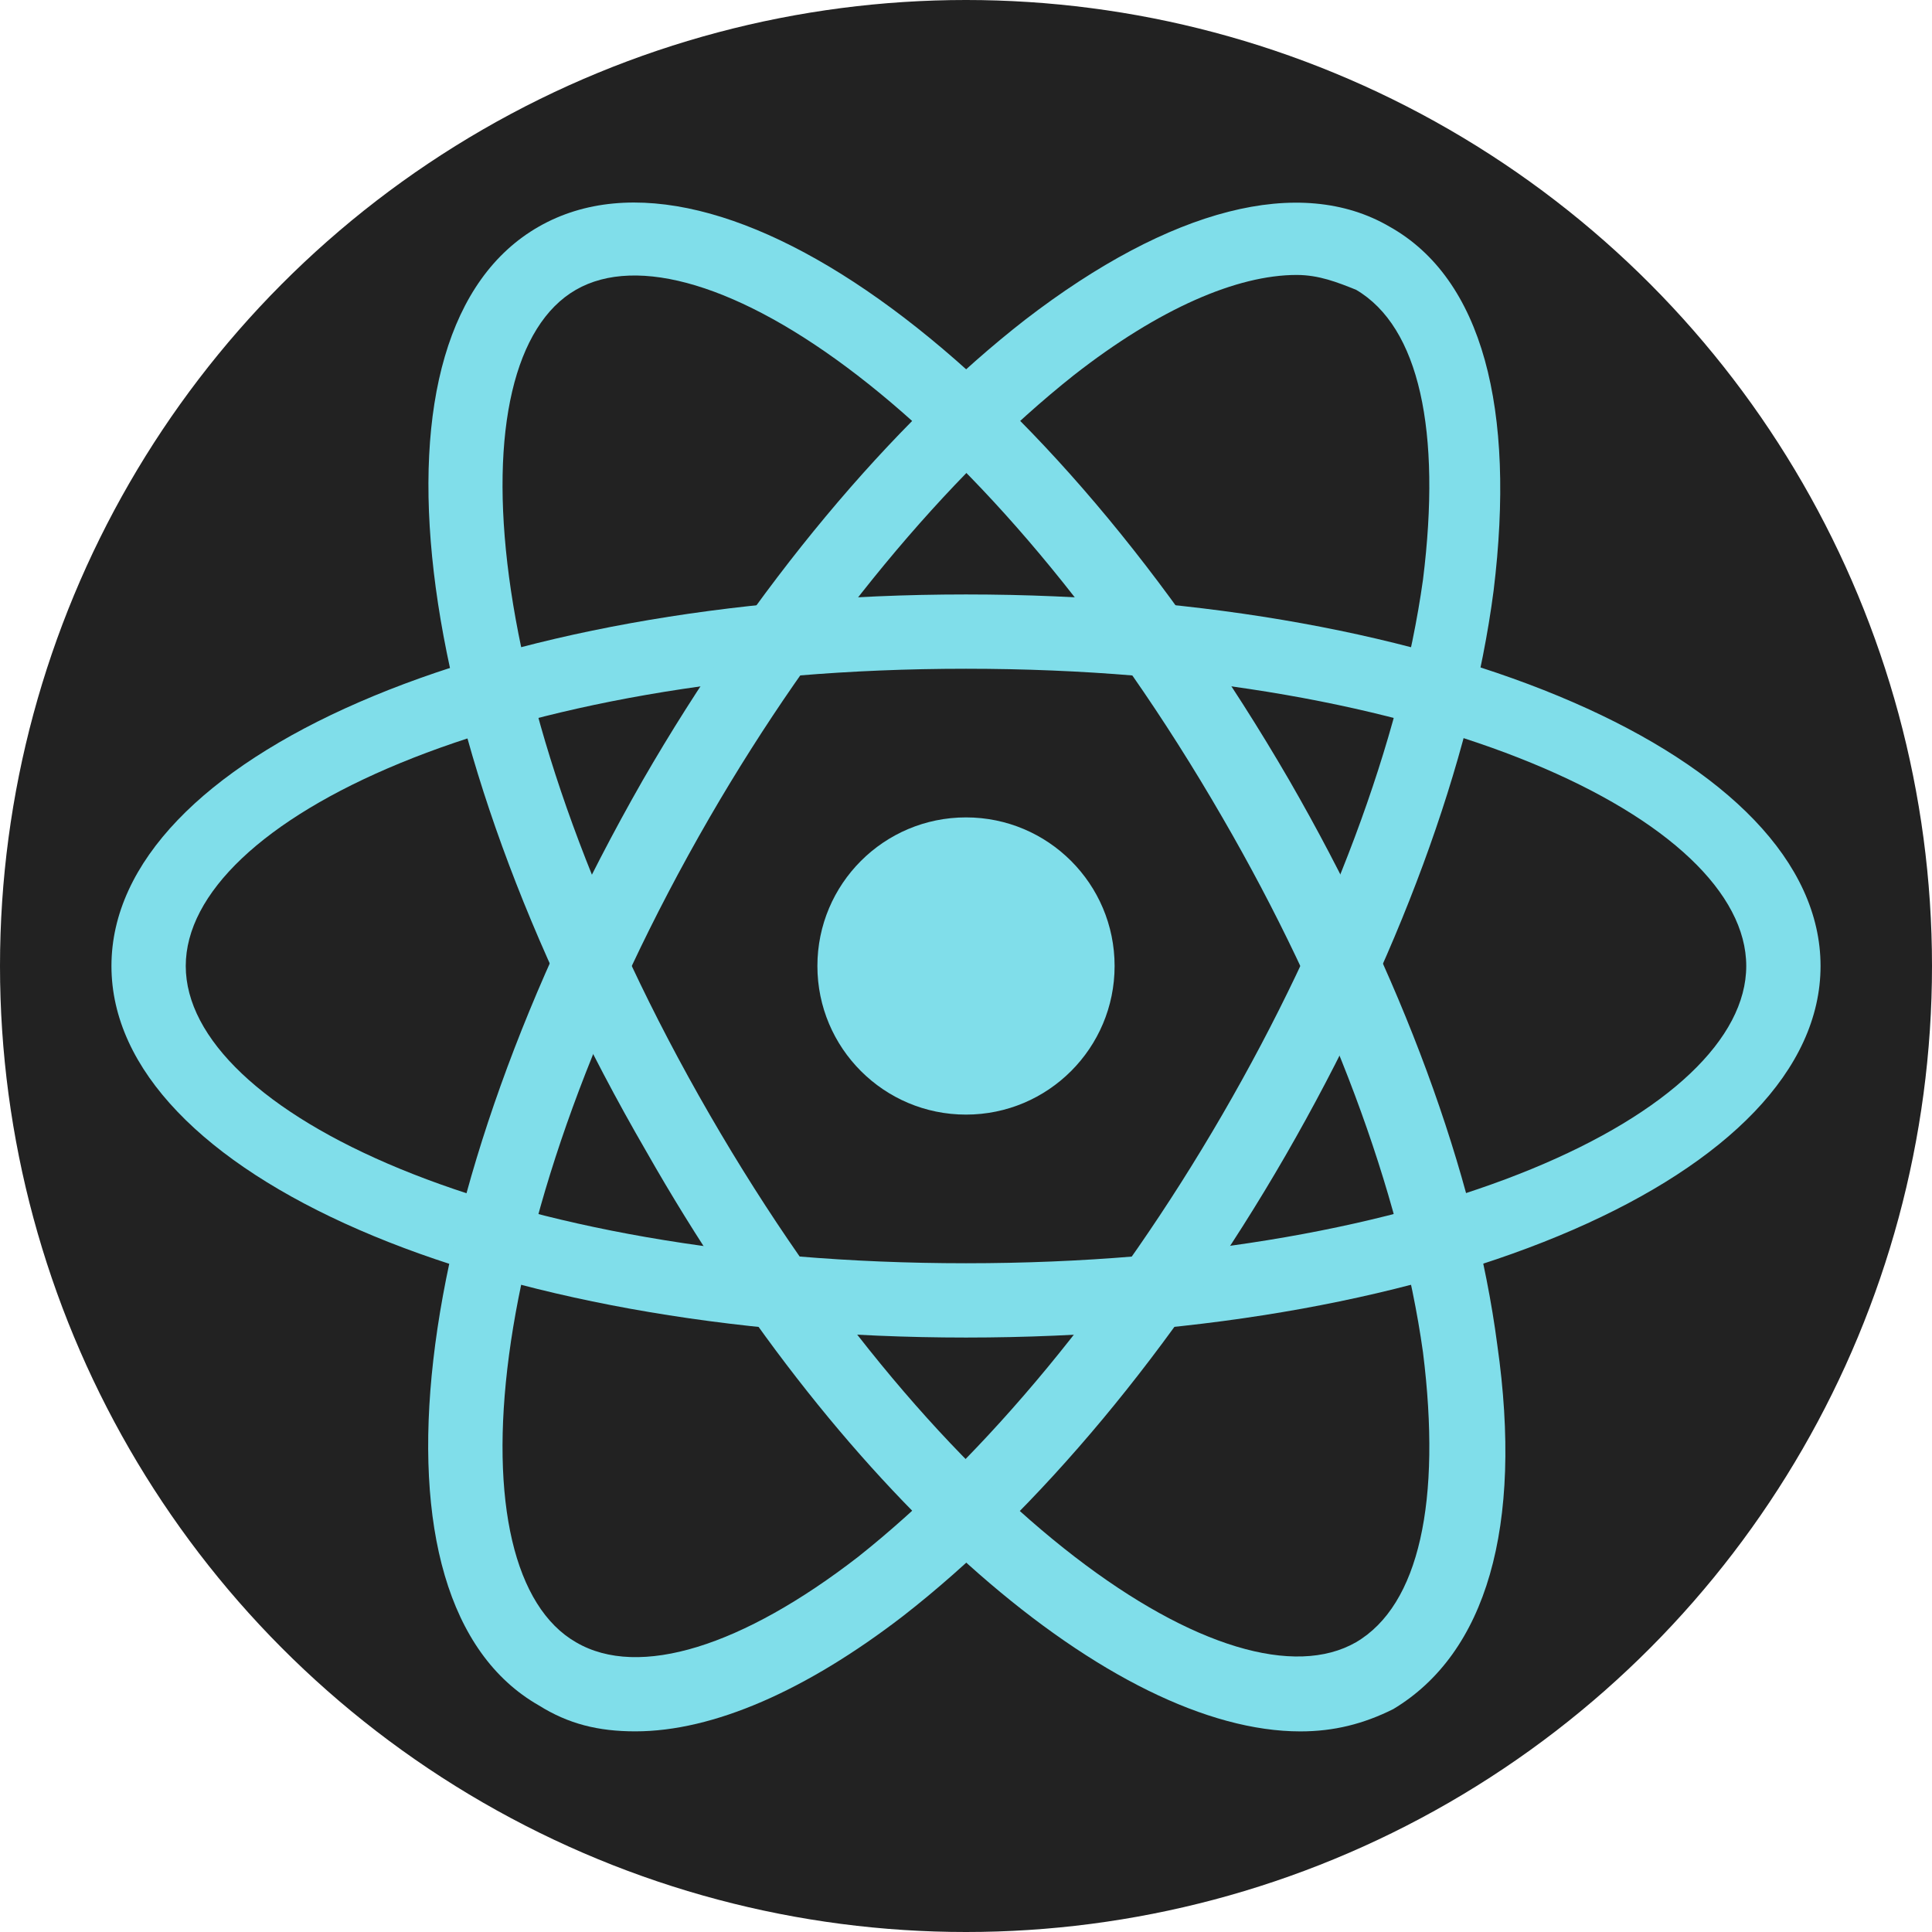 <svg width="48" height="48" viewBox="0 0 48 48" fill="none" xmlns="http://www.w3.org/2000/svg">
<circle cx="24" cy="24" r="24" fill="#222222"/>
<path d="M24 33.231C12.092 33.231 2.769 29.169 2.769 24C2.769 18.831 12.092 14.769 24 14.769C35.908 14.769 45.231 18.831 45.231 24C45.231 29.169 35.908 33.231 24 33.231ZM24 16.615C12.369 16.615 4.615 20.4 4.615 24C4.615 27.6 12.369 31.385 24 31.385C35.631 31.385 43.385 27.6 43.385 24C43.385 20.4 35.631 16.615 24 16.615Z" fill="#80DEEA"/>
<path d="M15.785 43.015C14.862 43.015 14.123 42.831 13.385 42.369C8.862 39.785 10.062 29.723 15.969 19.385C18.738 14.585 22.154 10.523 25.477 7.938C29.077 5.169 32.308 4.338 34.523 5.631C36.831 6.923 37.662 10.154 37.108 14.677C36.554 18.923 34.708 23.908 31.939 28.708C29.169 33.508 25.754 37.569 22.431 40.154C20.031 42 17.723 43.015 15.785 43.015ZM32.215 6.831C30.738 6.831 28.8 7.662 26.677 9.323C23.538 11.815 20.308 15.692 17.631 20.308C11.815 30.369 11.262 39.046 14.308 40.8C15.877 41.723 18.462 40.892 21.323 38.677C24.462 36.185 27.692 32.308 30.369 27.692C33.046 23.077 34.8 18.369 35.354 14.4C35.815 10.708 35.262 8.123 33.692 7.2C33.231 7.015 32.769 6.831 32.215 6.831Z" fill="#80DEEA"/>
<path d="M32.308 43.016C27.692 43.016 21.046 37.385 16.062 28.616C10.062 18.277 8.862 8.215 13.385 5.631C17.908 3.046 26.031 9.046 32.031 19.385C34.8 24.185 36.646 29.169 37.2 33.416C37.846 37.938 36.923 41.077 34.615 42.462C33.877 42.831 33.139 43.016 32.308 43.016ZM14.308 7.2C11.262 8.954 11.816 17.631 17.631 27.692C23.446 37.754 30.646 42.554 33.692 40.8C35.262 39.877 35.816 37.292 35.354 33.6C34.8 29.631 33.046 24.923 30.369 20.308C24.554 10.246 17.354 5.446 14.308 7.2Z" fill="#80DEEA"/>
<path d="M24 27.692C26.039 27.692 27.692 26.039 27.692 24C27.692 21.961 26.039 20.308 24 20.308C21.961 20.308 20.308 21.961 20.308 24C20.308 26.039 21.961 27.692 24 27.692Z" fill="#80DEEA"/>
</svg>
